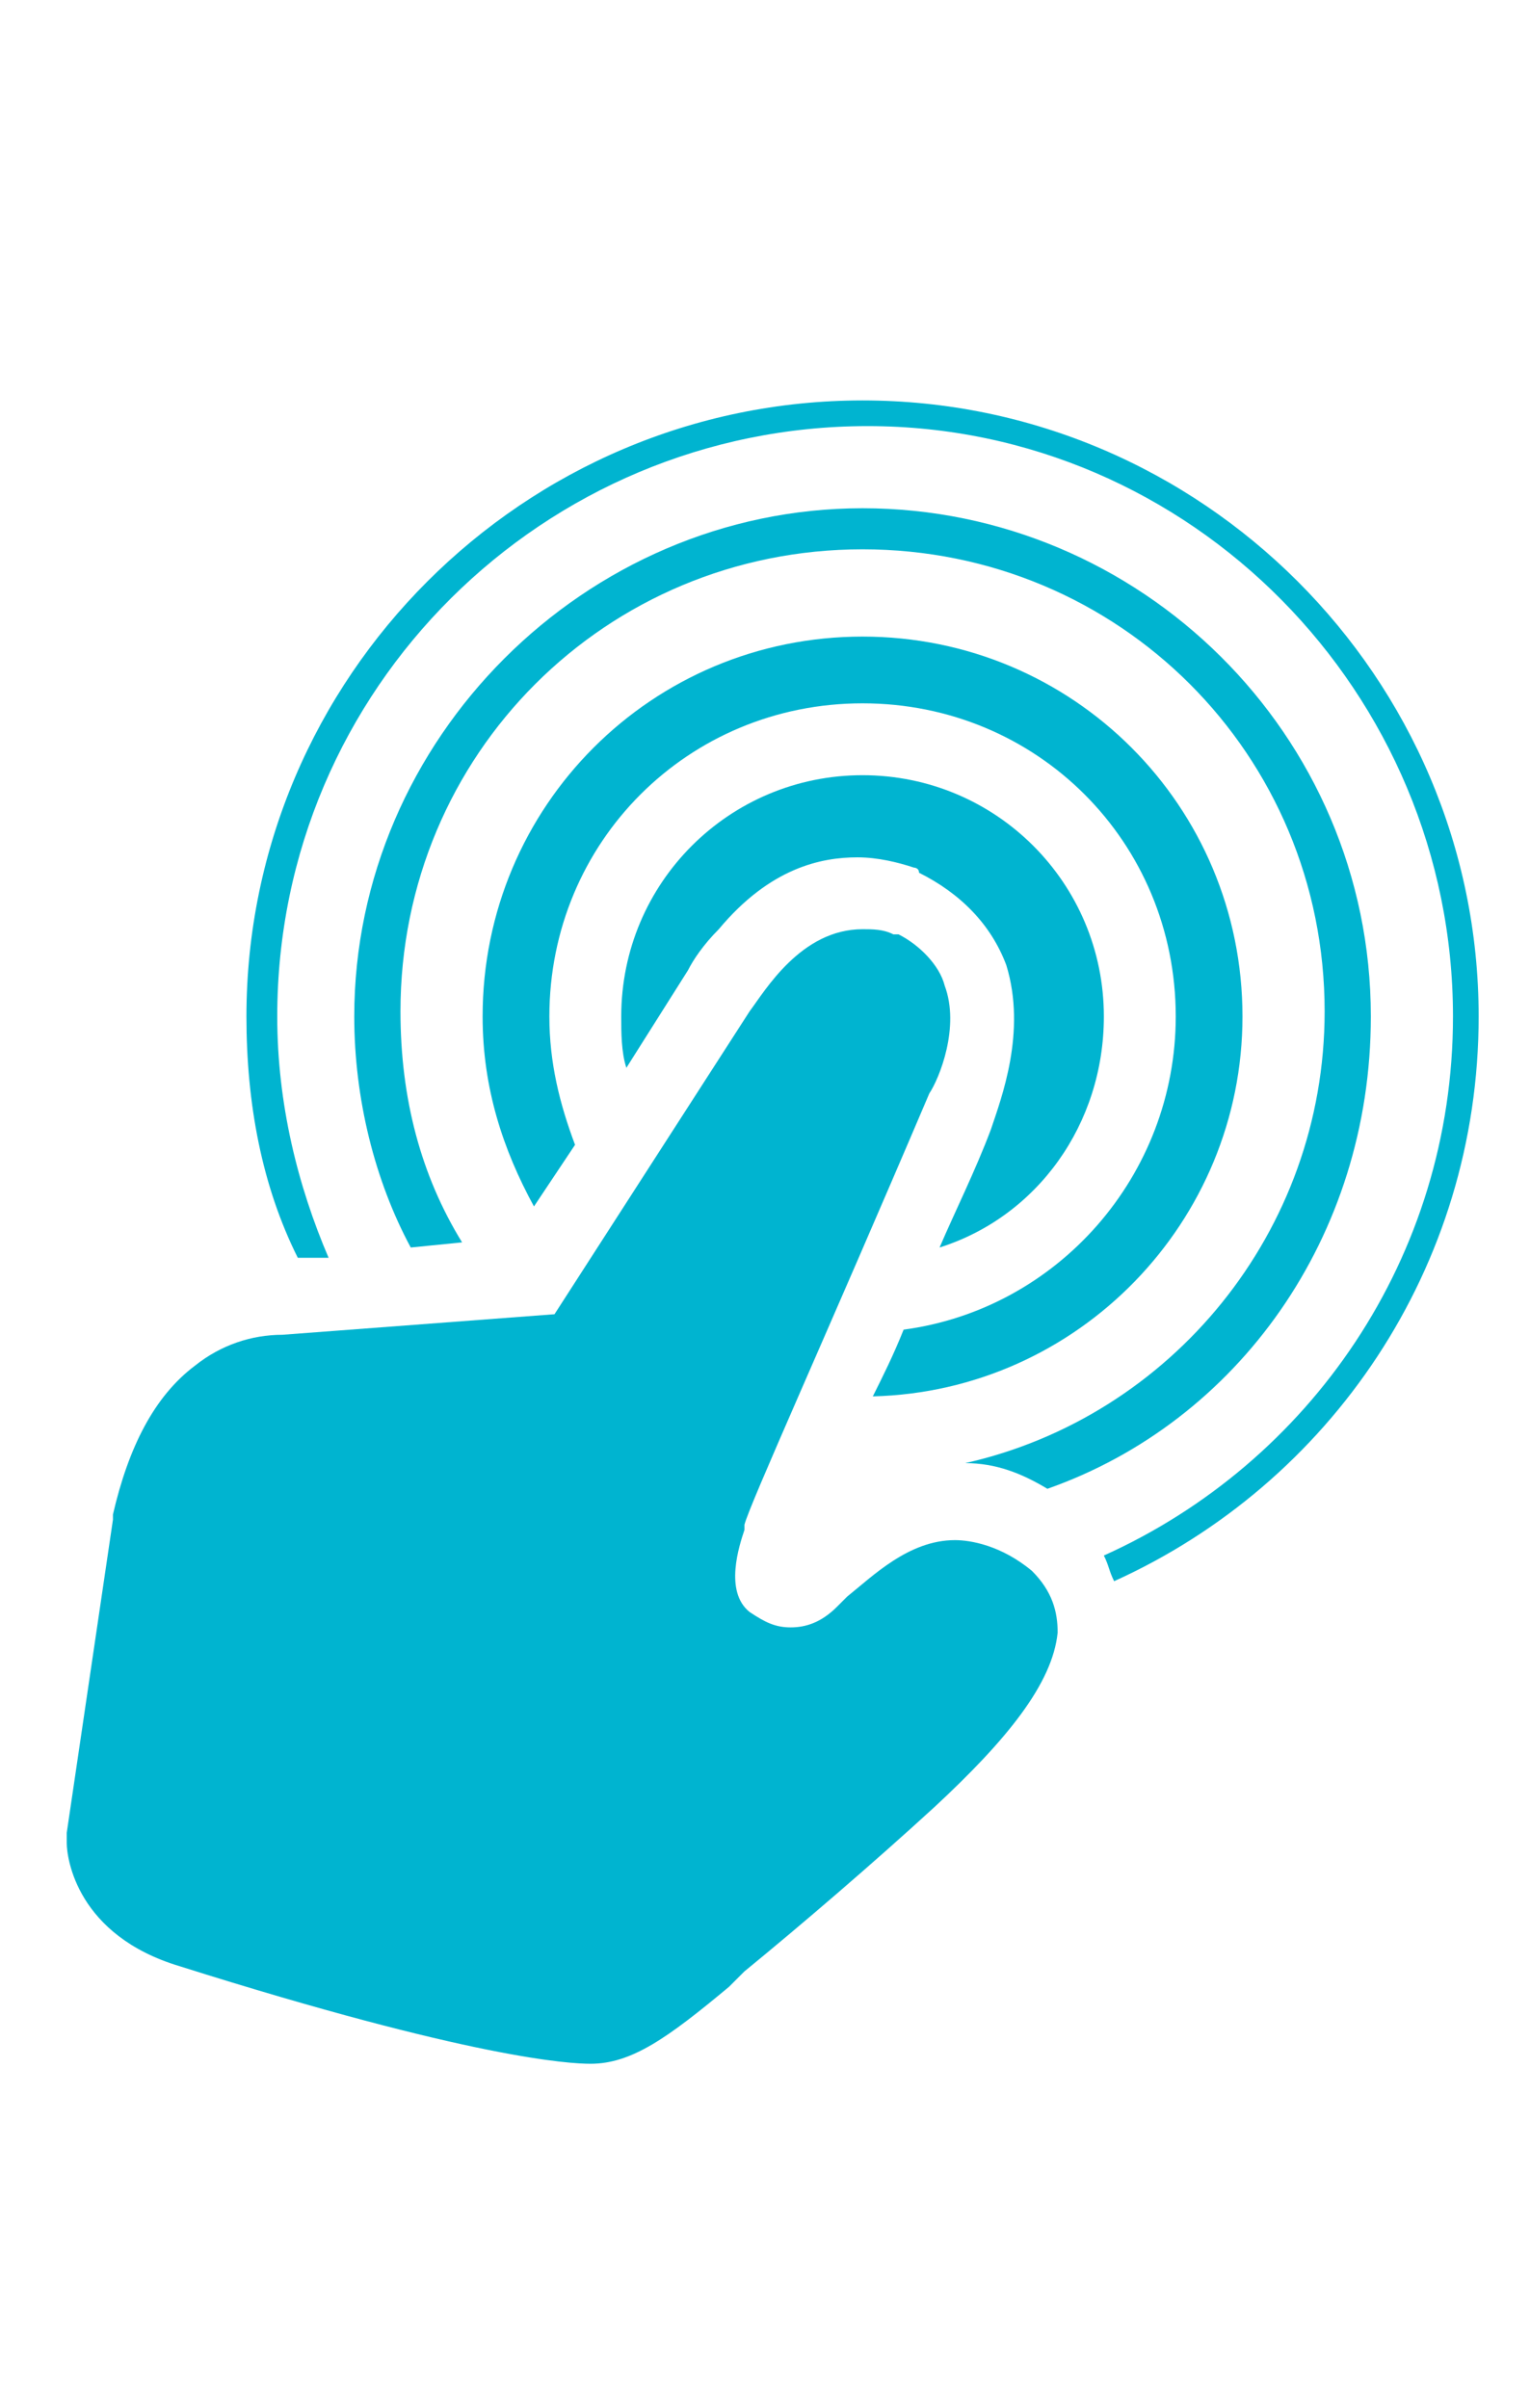 <?xml version="1.0" encoding="utf-8"?>
<!-- Generator: Adobe Illustrator 19.2.0, SVG Export Plug-In . SVG Version: 6.00 Build 0)  -->
<svg version="1.1" id="Layer_1" xmlns="http://www.w3.org/2000/svg" xmlns:xlink="http://www.w3.org/1999/xlink" x="0px" y="0px"
	 viewBox="0 0 29.8 46.9" style="enable-background:new 0 0 29.8 46.9;" xml:space="preserve">
<style type="text/css">
	.st0{fill:#00B4D0;}
</style>
<g id="Layer_1_1_">
	<g>
		<path class="st0" d="M17,27.2c4-0.1,7.2-3.4,7.2-7.4c0-4.1-3.3-7.4-7.4-7.4s-7.4,3.3-7.4,7.4c0,1.4,0.4,2.6,1,3.7l0.8-1.2
			c-0.3-0.8-0.5-1.6-0.5-2.5c0-3.4,2.7-6.1,6.1-6.1s6.1,2.7,6.1,6.1c0,3.1-2.3,5.7-5.3,6.1C17.4,26.4,17.2,26.8,17,27.2z"/>
		<path class="st0" d="M26.7,19.8c0-5.5-4.5-9.9-9.9-9.9s-9.9,4.5-9.9,9.9c0,1.6,0.4,3.2,1.1,4.5l1-0.1c-0.8-1.3-1.2-2.8-1.2-4.5
			c0-5,4-9,9-9s9,4,9,9c0,4.3-3,7.9-7,8.8c0.6,0,1.1,0.2,1.6,0.5C24.1,27.7,26.7,24.1,26.7,19.8z"/>
		<path class="st0" d="M16.8,7.8c-6.6,0-12,5.4-12,12c0,1.7,0.3,3.3,1,4.7h0.6c-0.6-1.4-1-3-1-4.7c0-6.4,5.2-11.5,11.5-11.5
			s11.4,5.2,11.4,11.5c0,4.7-2.8,8.7-6.8,10.5c0.1,0.2,0.1,0.3,0.2,0.5c4.2-1.9,7.1-6.1,7.1-11C28.8,13.2,23.4,7.8,16.8,7.8z"/>
		<path class="st0" d="M18.3,24.3c1.9-0.6,3.2-2.4,3.2-4.5c0-2.6-2.1-4.7-4.7-4.7s-4.7,2.1-4.7,4.7c0,0.3,0,0.7,0.1,1l1.2-1.9
			c0.1-0.2,0.3-0.5,0.6-0.8c1-1.2,2-1.4,2.7-1.4c0.4,0,0.8,0.1,1.1,0.2c0,0,0.1,0,0.1,0.1c0.8,0.4,1.4,1,1.7,1.8
			c0.4,1.3-0.1,2.6-0.3,3.2C19,22.8,18.6,23.6,18.3,24.3z"/>
		<path class="st0" d="M18.6,30c-0.9,0-1.6,0.7-2.1,1.1l-0.2,0.2c-0.3,0.3-0.6,0.4-0.9,0.4c-0.3,0-0.5-0.1-0.8-0.3
			c-0.5-0.4-0.2-1.3-0.1-1.6v-0.1c0.1-0.4,1.6-3.7,3.6-8.4c0.2-0.3,0.6-1.3,0.3-2.1c-0.1-0.4-0.5-0.8-0.9-1c0,0,0,0-0.1,0
			c-0.2-0.1-0.4-0.1-0.6-0.1c-1.2,0-1.9,1.2-2.2,1.6l-3.8,5.9L5.5,26c-0.6,0-1.2,0.2-1.7,0.6c-0.8,0.6-1.3,1.6-1.6,2.9
			c0,0,0,0,0,0.1l-0.9,6.1c0,0.1,0,0.2,0,0.2c0,0.3,0.2,1.8,2.2,2.4c5.7,1.8,7.6,1.9,8,1.9l0,0l0,0c0.8,0,1.5-0.5,2.7-1.5l0.3-0.3
			c1.1-0.9,2.5-2.1,3.7-3.2c1.4-1.3,2.3-2.4,2.4-3.4c0-0.4-0.1-0.8-0.5-1.2C19.5,30.1,18.9,30,18.6,30z"/>
	</g>
</g>
<g id="Grid_Artboards">
</g>
</svg>
